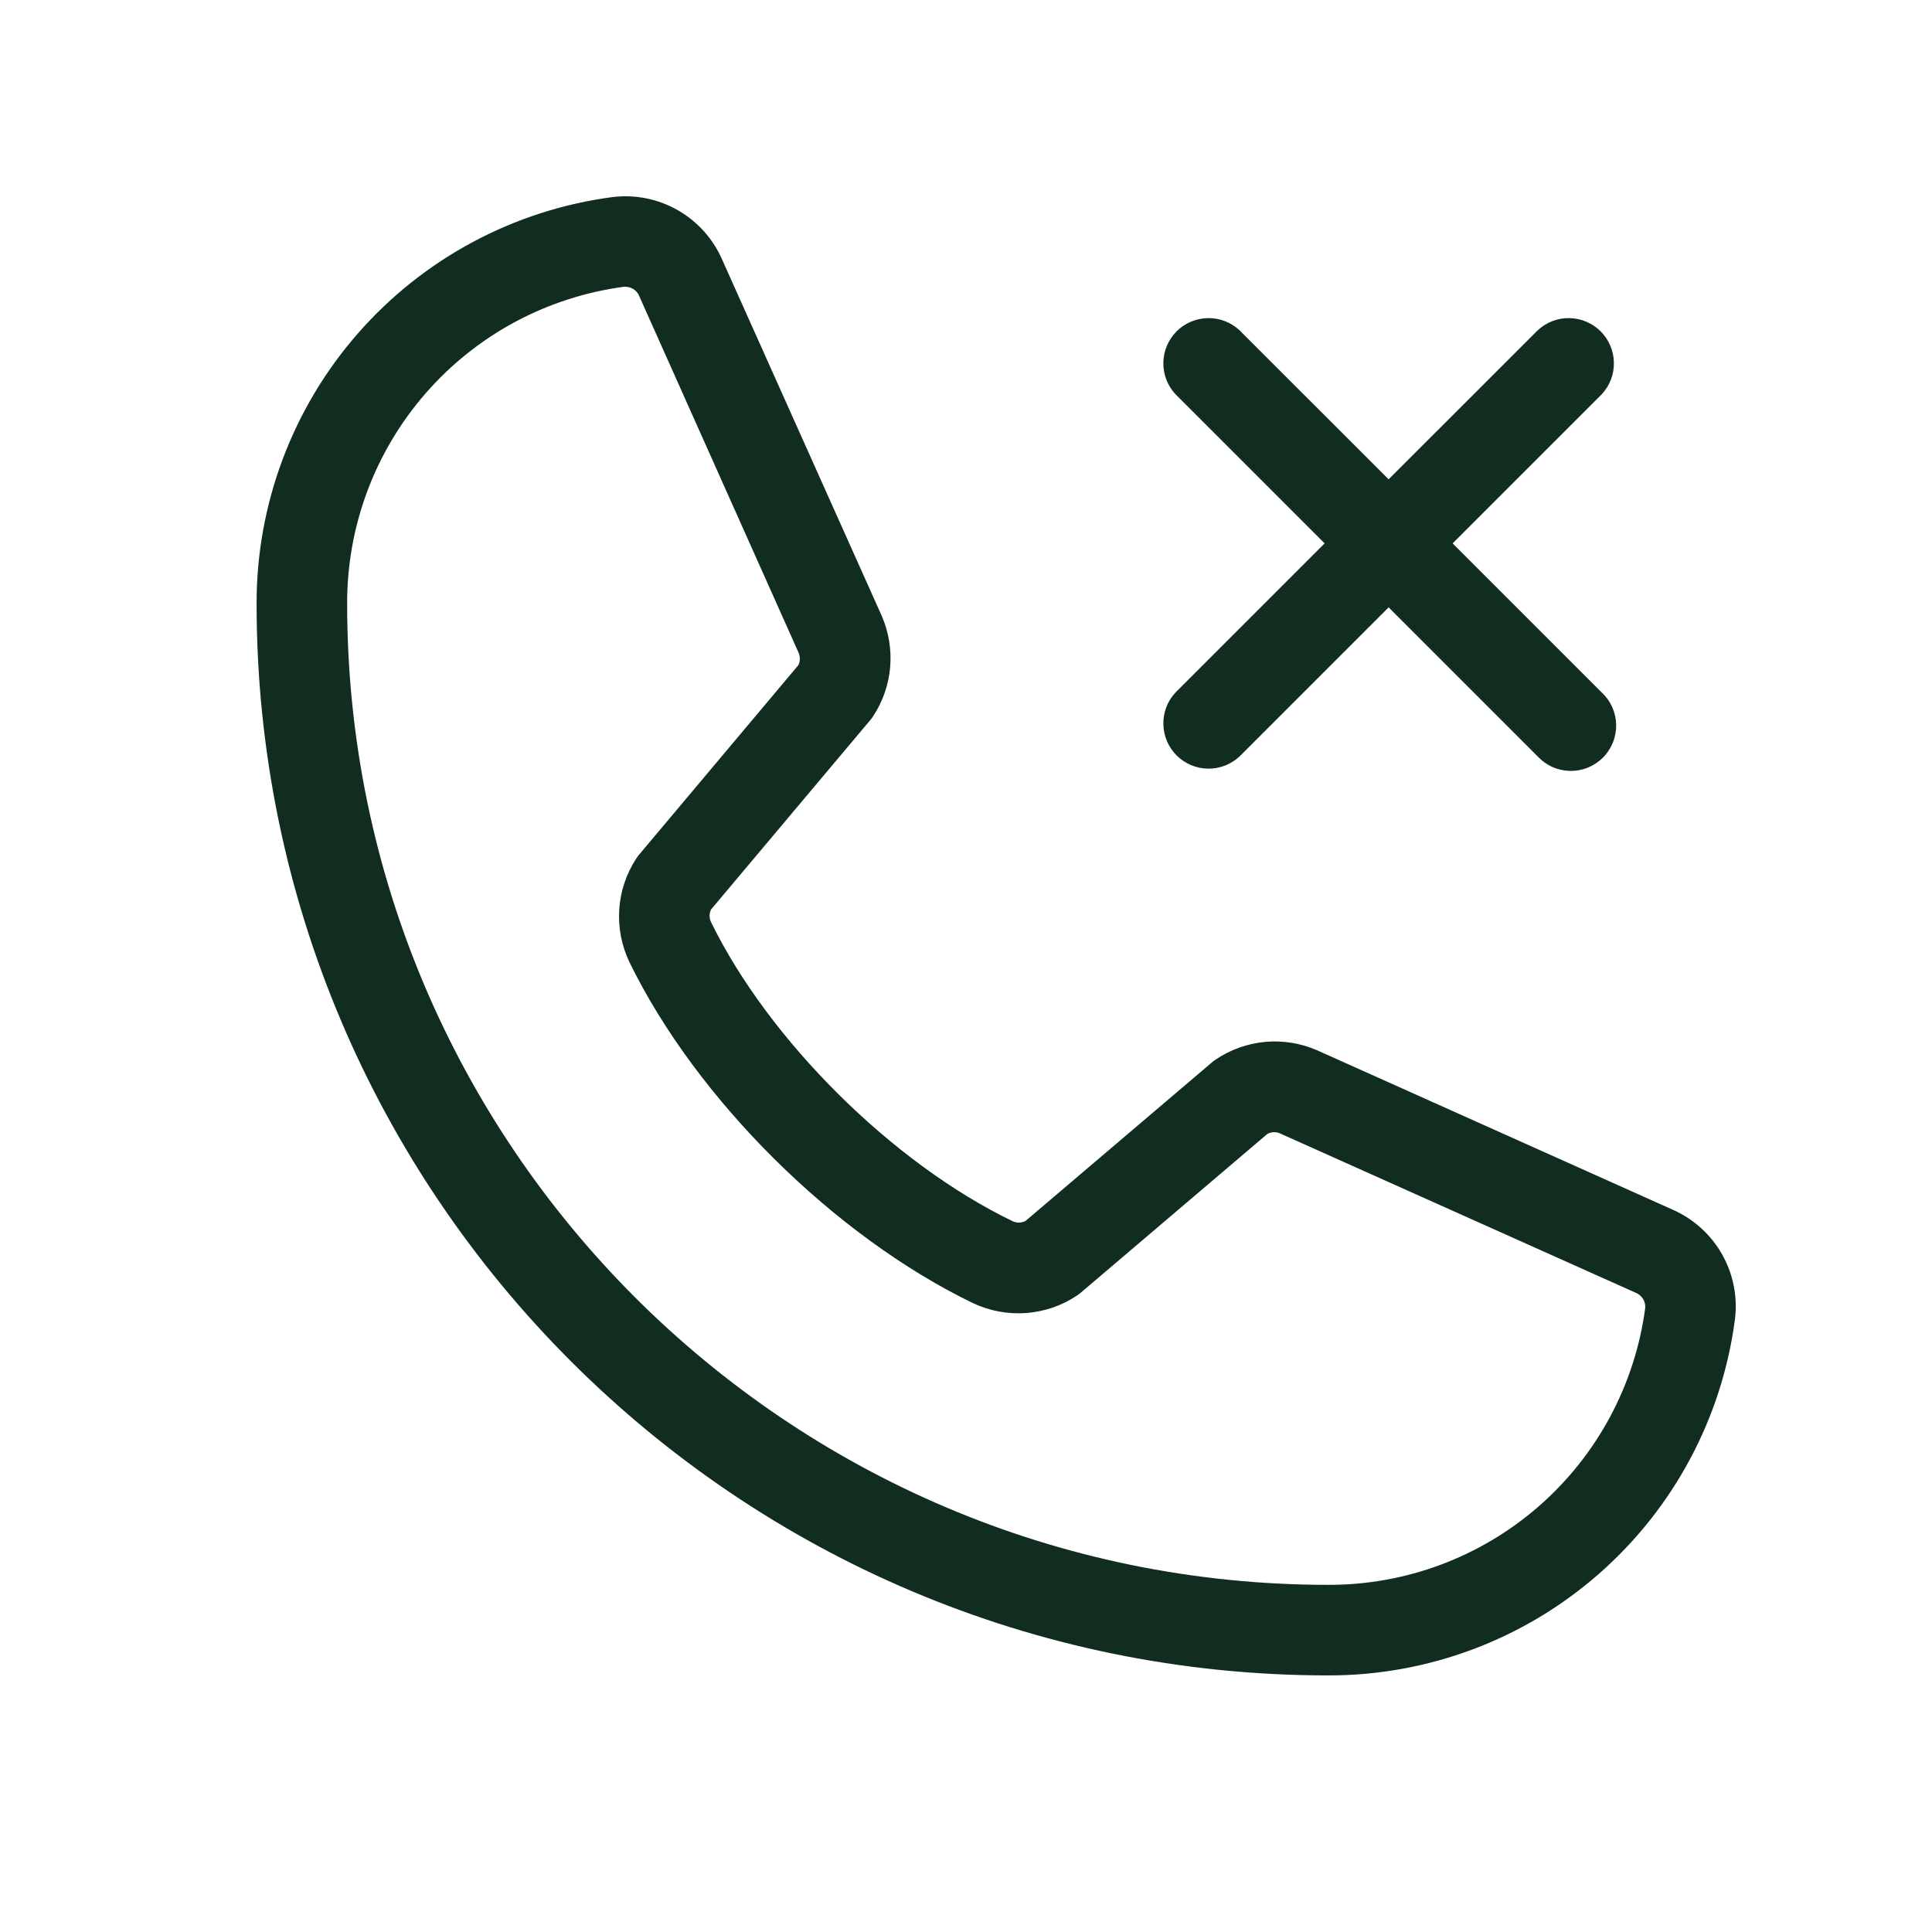 <svg width="32" height="32" viewBox="0 0 32 32" fill="none" xmlns="http://www.w3.org/2000/svg">
<path d="M19.47 11.47L21.94 9L19.47 6.53C19.337 6.388 19.265 6.2 19.269 6.005C19.272 5.811 19.351 5.626 19.488 5.488C19.626 5.351 19.811 5.272 20.006 5.269C20.2 5.265 20.388 5.338 20.53 5.47L23 7.939L25.47 5.47C25.612 5.338 25.8 5.265 25.994 5.269C26.189 5.272 26.374 5.351 26.512 5.488C26.649 5.626 26.728 5.811 26.731 6.005C26.735 6.2 26.663 6.388 26.53 6.53L24.06 9L26.53 11.47C26.604 11.539 26.663 11.621 26.704 11.713C26.745 11.806 26.767 11.905 26.769 12.005C26.77 12.106 26.752 12.206 26.714 12.3C26.676 12.393 26.62 12.478 26.549 12.549C26.478 12.62 26.393 12.676 26.3 12.714C26.206 12.752 26.106 12.77 26.006 12.769C25.905 12.767 25.805 12.745 25.713 12.704C25.622 12.663 25.539 12.604 25.47 12.53L23 10.06L20.53 12.53C20.388 12.662 20.2 12.735 20.006 12.731C19.811 12.728 19.626 12.649 19.488 12.512C19.351 12.374 19.272 12.189 19.269 11.995C19.265 11.8 19.337 11.612 19.47 11.47ZM28.736 21.854C28.521 23.487 27.719 24.986 26.479 26.071C25.24 27.157 23.648 27.753 22 27.75C12.213 27.75 4.25 19.788 4.25 10C4.247 8.353 4.844 6.76 5.929 5.521C7.014 4.281 8.513 3.479 10.146 3.264C10.522 3.218 10.903 3.295 11.231 3.484C11.559 3.673 11.817 3.963 11.966 4.311L14.604 10.2C14.72 10.466 14.768 10.758 14.744 11.048C14.72 11.338 14.623 11.617 14.464 11.86C14.448 11.885 14.43 11.909 14.411 11.931L11.777 15.064C11.761 15.096 11.753 15.132 11.753 15.168C11.753 15.204 11.761 15.24 11.777 15.273C12.735 17.233 14.79 19.273 16.777 20.229C16.811 20.244 16.847 20.251 16.883 20.25C16.92 20.248 16.956 20.239 16.988 20.221L20.074 17.596C20.096 17.577 20.119 17.559 20.144 17.544C20.386 17.382 20.665 17.284 20.954 17.257C21.244 17.23 21.536 17.277 21.804 17.391L27.709 20.038C28.052 20.19 28.338 20.449 28.523 20.776C28.708 21.103 28.783 21.481 28.736 21.854ZM27.25 21.665C27.254 21.613 27.242 21.561 27.215 21.516C27.188 21.471 27.147 21.436 27.099 21.415L21.192 18.769C21.16 18.756 21.126 18.751 21.091 18.753C21.057 18.755 21.023 18.765 20.992 18.781L17.907 21.406C17.885 21.425 17.861 21.442 17.837 21.459C17.586 21.627 17.295 21.726 16.993 21.748C16.692 21.77 16.39 21.713 16.116 21.584C13.821 20.475 11.534 18.209 10.425 15.935C10.295 15.663 10.237 15.363 10.257 15.062C10.276 14.761 10.374 14.471 10.539 14.219C10.555 14.194 10.573 14.17 10.592 14.148L13.225 11.015C13.24 10.982 13.248 10.947 13.248 10.911C13.248 10.875 13.24 10.839 13.225 10.806L10.592 4.914C10.575 4.866 10.544 4.826 10.503 4.796C10.462 4.767 10.413 4.751 10.363 4.75H10.334C9.062 4.919 7.896 5.545 7.053 6.511C6.209 7.477 5.746 8.717 5.75 10C5.75 18.96 13.04 26.25 22 26.25C23.283 26.254 24.523 25.791 25.489 24.947C26.455 24.103 27.081 22.936 27.25 21.665Z" fill="#112D1F"/>
</svg>
